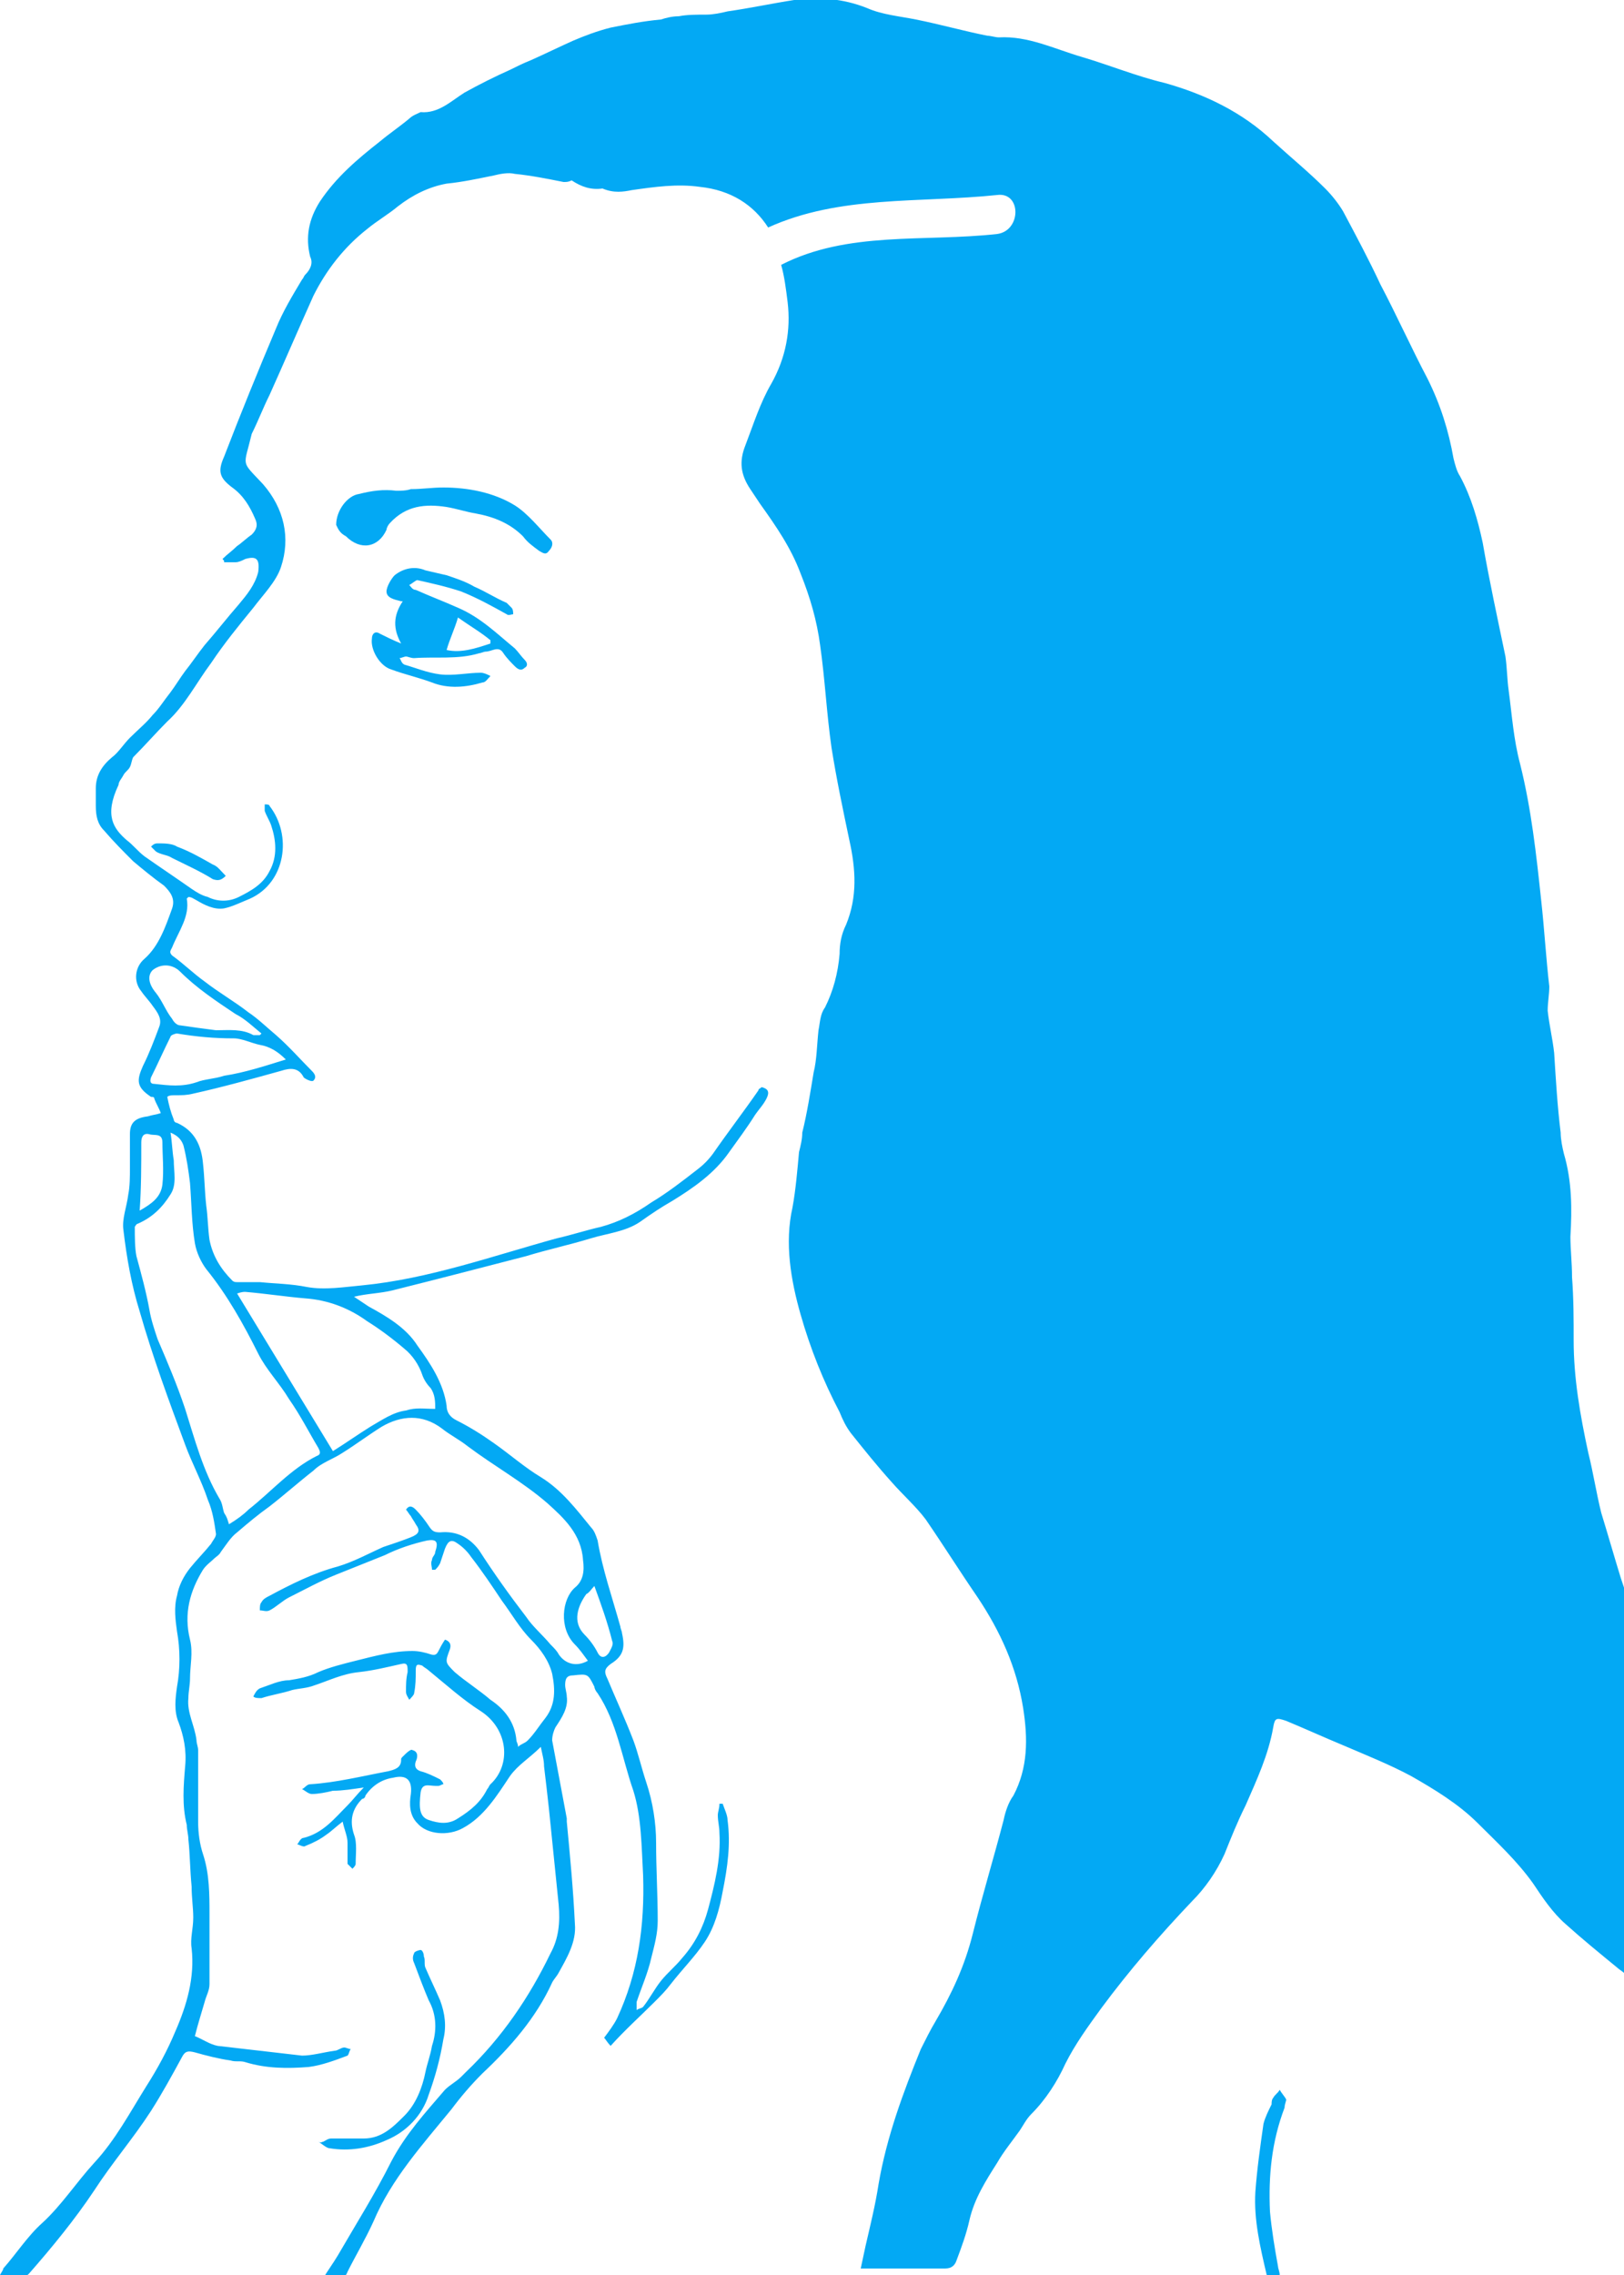 <?xml version="1.0" encoding="utf-8"?>
<!-- Generator: Adobe Illustrator 19.1.0, SVG Export Plug-In . SVG Version: 6.00 Build 0)  -->
<svg version="1.1" id="Layer_1" xmlns="http://www.w3.org/2000/svg" xmlns:xlink="http://www.w3.org/1999/xlink" x="0px" y="0px"
	 viewBox="-429 211 100 140" style="enable-background:new -429 211 100 140;" xml:space="preserve">
<style type="text/css">
	.st0{fill:#03A9F4;}
</style>
<g id="what-if">
	<path class="st0" d="M-329.2,308.1c-0.4-1.3-0.8-2.7-1.2-4c-0.3-1.2-0.5-2.5-0.8-3.7c-0.5-2.3-0.9-4.6-0.9-6.9c0-1.3,0-2.6-0.1-3.9
		c0-0.9-0.1-1.7-0.1-2.5c0.1-1.7,0.1-3.4-0.4-5.1c-0.1-0.4-0.2-0.9-0.2-1.3c-0.2-1.6-0.3-3.3-0.4-4.9c-0.1-0.9-0.3-1.7-0.4-2.6
		c0-0.5,0.1-1,0.1-1.5c-0.2-1.7-0.3-3.5-0.5-5.3c-0.3-2.8-0.6-5.6-1.3-8.4c-0.4-1.5-0.5-3-0.7-4.5c-0.1-0.7-0.1-1.4-0.2-2.1
		c-0.5-2.4-1-4.7-1.4-7c-0.3-1.4-0.7-2.8-1.4-4.1c-0.2-0.3-0.3-0.7-0.4-1.1c-0.3-1.7-0.8-3.3-1.6-4.9c-1-1.9-1.9-3.9-2.9-5.8
		c-0.7-1.5-1.5-3-2.3-4.5c-0.3-0.5-0.7-1-1.1-1.4c-1-1-2.1-1.9-3.2-2.9c-1.9-1.8-4.2-2.9-6.7-3.6c-1.7-0.4-3.4-1.1-5.1-1.6
		c-1.7-0.5-3.3-1.3-5.1-1.2c-0.2,0-0.5-0.1-0.7-0.1c-1.5-0.3-2.9-0.7-4.4-1c-1-0.2-2.1-0.3-3-0.7c-1.5-0.6-3-0.7-4.5-0.5
		c-1.3,0.2-2.7,0.5-4.1,0.7c-0.4,0.1-0.9,0.2-1.3,0.2c-0.6,0-1.2,0-1.7,0.1c-0.4,0-0.8,0.1-1.1,0.2c-1.1,0.1-2.1,0.3-3.1,0.5
		c-0.8,0.2-1.6,0.5-2.3,0.8c-0.9,0.4-1.7,0.8-2.6,1.2c-0.5,0.2-0.9,0.4-1.3,0.6c-0.9,0.4-1.9,0.9-2.8,1.4c-0.8,0.5-1.6,1.3-2.7,1.2
		c-0.2,0.1-0.5,0.2-0.7,0.4c-0.6,0.5-1.2,0.9-1.8,1.4c-1.4,1.1-2.7,2.2-3.7,3.7c-0.7,1.1-0.9,2.2-0.6,3.4c0.2,0.4,0,0.8-0.3,1.1
		c-0.1,0.1-0.1,0.2-0.2,0.3c-0.6,1-1.2,2-1.6,3c-1.1,2.6-2.2,5.3-3.2,7.9c-0.4,0.9-0.3,1.3,0.5,1.9c0.7,0.5,1.1,1.2,1.4,1.9
		c0.2,0.4,0.1,0.7-0.2,1c-0.3,0.2-0.6,0.5-0.9,0.7c-0.3,0.3-0.6,0.5-0.9,0.8c0.1,0.1,0.1,0.1,0.1,0.2h0.7c0.2,0,0.4-0.1,0.6-0.2
		c0.7-0.2,0.9,0,0.8,0.8c-0.2,0.8-0.7,1.4-1.2,2c-0.7,0.8-1.4,1.7-2.1,2.5c-0.4,0.5-0.8,1.1-1.2,1.6c-0.3,0.4-0.6,0.9-0.9,1.3
		c-0.4,0.5-0.7,1-1.1,1.4c-0.4,0.5-0.9,0.9-1.4,1.4c-0.4,0.4-0.7,0.9-1.1,1.2c-0.6,0.5-1,1.1-1,1.9v1.1c0,0.6,0.1,1.1,0.5,1.5
		c0.6,0.7,1.2,1.3,1.8,1.9c0.6,0.5,1.2,1,1.9,1.5c0.4,0.4,0.7,0.8,0.5,1.4c-0.4,1.1-0.8,2.3-1.7,3.1c-0.6,0.5-0.7,1.4-0.2,2
		c0.2,0.3,0.5,0.6,0.7,0.9c0.3,0.4,0.6,0.8,0.4,1.3c-0.3,0.8-0.6,1.6-1,2.4c-0.4,0.9-0.4,1.3,0.5,1.9c0.1,0,0.2,0,0.2,0.1
		c0.1,0.3,0.3,0.6,0.4,0.9c-0.3,0.1-0.5,0.1-0.8,0.2c-0.8,0.1-1.1,0.4-1.1,1.1v2.1c0,0.5,0,1.1-0.1,1.6c-0.1,0.8-0.4,1.5-0.3,2.2
		c0.2,1.7,0.5,3.4,1,5c0.8,2.8,1.8,5.5,2.8,8.2c0.4,1.1,1,2.2,1.4,3.4c0.3,0.7,0.4,1.4,0.5,2.1c0,0.2-0.2,0.4-0.3,0.6
		c-0.4,0.5-0.9,1-1.3,1.5c-0.4,0.5-0.7,1.1-0.8,1.7c-0.2,0.7-0.1,1.5,0,2.2c0.2,1.1,0.2,2.3,0,3.4c-0.1,0.7-0.2,1.5,0.1,2.2
		c0.3,0.8,0.5,1.7,0.4,2.7c-0.1,1.2-0.2,2.4,0.1,3.6c0,0.3,0.1,0.6,0.1,0.9c0.1,0.9,0.1,1.9,0.2,2.9c0,0.7,0.1,1.3,0.1,1.9
		c0,0.7-0.2,1.3-0.1,1.9c0.2,1.8-0.3,3.5-1,5.1c-0.5,1.2-1.1,2.3-1.8,3.4c-1,1.6-1.9,3.3-3.2,4.7c-1.1,1.2-2,2.6-3.2,3.7
		c-0.9,0.8-1.6,1.9-2.4,2.8c0,0.1-0.1,0.2-0.2,0.4c0.6,0,1.2,0,1.5,0.1c0.1,0,0.2-0.1,0.3-0.2c1.4-1.6,2.8-3.3,4-5.1
		c1.1-1.7,2.4-3.2,3.5-4.9c0.7-1.1,1.3-2.2,1.9-3.3c0.2-0.4,0.4-0.4,0.8-0.3c0.7,0.2,1.5,0.4,2.2,0.5c0.3,0.1,0.6,0,0.9,0.1
		c1.3,0.4,2.6,0.4,3.9,0.3c0.8-0.1,1.6-0.4,2.4-0.7c0.1-0.1,0.1-0.3,0.2-0.4c-0.1,0-0.3-0.1-0.4-0.1c-0.2,0-0.4,0.2-0.6,0.2
		c-0.7,0.1-1.4,0.3-2,0.3c-1.7-0.2-3.5-0.4-5.2-0.6c-0.5-0.1-0.9-0.4-1.4-0.6c0.2-0.8,0.4-1.4,0.6-2.1c0.1-0.4,0.3-0.7,0.3-1.1v-4.3
		c0-1.2,0-2.5-0.4-3.7c-0.2-0.6-0.3-1.3-0.3-2v-4.4c0-0.2-0.1-0.4-0.1-0.6c-0.1-0.9-0.6-1.7-0.5-2.6c0-0.4,0.1-0.8,0.1-1.2
		c0-0.8,0.2-1.6,0-2.4c-0.4-1.6,0-3,0.8-4.3c0.2-0.3,0.5-0.5,0.7-0.7c0.1-0.1,0.3-0.2,0.4-0.4c0.3-0.4,0.6-0.9,1-1.2
		c0.7-0.6,1.3-1.1,2-1.6c0.9-0.7,1.8-1.5,2.7-2.2c0.5-0.5,1.2-0.7,1.8-1.1c0.8-0.5,1.6-1.1,2.4-1.6c1.2-0.7,2.5-0.8,3.7,0.1
		c0.5,0.4,1.1,0.7,1.6,1.1c1.6,1.2,3.4,2.2,4.9,3.5c1,0.9,2.1,1.9,2.2,3.5c0.1,0.7,0,1.3-0.5,1.7c-0.8,0.7-1,2.5,0,3.5
		c0.3,0.3,0.5,0.6,0.8,1c-0.7,0.4-1.4,0.2-1.8-0.4c-0.1-0.2-0.3-0.4-0.5-0.6c-0.5-0.6-1.1-1.1-1.5-1.7c-1-1.3-2-2.7-2.9-4.1
		c-0.6-0.8-1.4-1.2-2.4-1.1c-0.4,0-0.5-0.1-0.7-0.4c-0.2-0.3-0.5-0.7-0.8-1c-0.2-0.2-0.4-0.3-0.6,0c0.1,0.1,0.2,0.3,0.3,0.4
		c0.1,0.2,0.2,0.3,0.3,0.5c0.3,0.4,0.2,0.6-0.3,0.8c-0.5,0.2-1.1,0.4-1.7,0.6c-0.9,0.4-1.8,0.9-2.8,1.2c-1.5,0.4-2.9,1.1-4.2,1.8
		c-0.2,0.1-0.4,0.2-0.5,0.4c-0.1,0.1-0.1,0.3-0.1,0.5c0.2,0,0.4,0.1,0.6,0c0.4-0.2,0.8-0.6,1.2-0.8c1-0.5,1.9-1,2.9-1.4
		c1-0.4,2-0.8,3-1.2c0.8-0.4,1.7-0.7,2.6-0.9c0.6-0.1,0.7,0.1,0.5,0.7c0,0.2-0.2,0.3-0.2,0.5c-0.1,0.2,0,0.4,0,0.6
		c0.1,0,0.1,0,0.2,0c0.1-0.1,0.2-0.2,0.3-0.4c0.1-0.3,0.2-0.6,0.3-0.9c0.2-0.5,0.4-0.6,0.8-0.3c0.3,0.2,0.6,0.5,0.8,0.8
		c0.7,0.9,1.3,1.8,1.9,2.7c0.6,0.8,1.1,1.7,1.8,2.4c0.6,0.6,1.1,1.3,1.3,2.1c0.2,1,0.2,1.9-0.4,2.7c-0.4,0.5-0.7,1-1.1,1.4
		c-0.2,0.2-0.4,0.2-0.6,0.4c0-0.2-0.1-0.3-0.1-0.4c-0.1-1.1-0.7-1.9-1.6-2.5c-0.7-0.6-1.5-1.1-2.2-1.7c-0.6-0.6-0.6-0.6-0.3-1.4
		c0.1-0.3,0-0.5-0.3-0.6c-0.2,0.3-0.3,0.5-0.4,0.7c-0.1,0.2-0.2,0.3-0.5,0.2c-0.3-0.1-0.7-0.2-1.1-0.2c-1.2,0-2.3,0.3-3.5,0.6
		c-0.8,0.2-1.6,0.4-2.3,0.7c-0.6,0.3-1.2,0.4-1.8,0.5c-0.6,0-1.2,0.3-1.8,0.5c-0.2,0.1-0.3,0.3-0.4,0.5c0.1,0.1,0.3,0.1,0.5,0.1
		c0.6-0.2,1.3-0.3,1.9-0.5c0.4-0.1,0.9-0.1,1.4-0.3c0.9-0.3,1.7-0.7,2.7-0.8c0.9-0.1,1.7-0.3,2.6-0.5c0.4-0.1,0.4,0.1,0.4,0.5
		c-0.1,0.4-0.1,0.8-0.1,1.2c0,0.2,0.1,0.3,0.2,0.5c0.1-0.1,0.3-0.3,0.3-0.4c0.1-0.5,0.1-0.9,0.1-1.4c0-0.4,0.1-0.4,0.4-0.3
		c0.1,0.1,0.3,0.2,0.4,0.3c1.1,0.9,2.1,1.8,3.2,2.5c1.7,1.1,1.9,3.3,0.6,4.5c-0.1,0.1-0.1,0.2-0.2,0.3c-0.4,0.8-1,1.3-1.8,1.8
		c-0.6,0.4-1.2,0.3-1.8,0.1c-0.6-0.2-0.6-0.8-0.5-1.7c0.1-0.6,0.5-0.4,0.9-0.4c0.1,0,0.1,0,0.2,0c0.1,0,0.2-0.1,0.3-0.1
		c0-0.1-0.1-0.2-0.2-0.3c-0.4-0.2-0.8-0.4-1.2-0.5c-0.3-0.1-0.4-0.3-0.3-0.6c0.1-0.2,0.2-0.6-0.2-0.7c-0.1-0.1-0.4,0.2-0.6,0.4
		c-0.1,0.1-0.1,0.1-0.1,0.2c0,0.5-0.4,0.6-0.8,0.7c-1.6,0.3-3.2,0.7-4.8,0.8c-0.2,0-0.3,0.2-0.5,0.3c0.2,0.1,0.4,0.3,0.6,0.3
		c0.4,0,0.9-0.1,1.3-0.2c0.6,0,1.2-0.1,1.9-0.2c-0.4,0.4-0.7,0.8-1,1.1c-0.8,0.8-1.5,1.7-2.7,2c-0.2,0-0.3,0.3-0.4,0.4
		c0.1,0,0.4,0.2,0.5,0.1c0.5-0.2,0.9-0.4,1.3-0.7c0.3-0.2,0.6-0.5,1-0.8c0.1,0.5,0.3,0.9,0.3,1.3v1.3c0.1,0.1,0.2,0.2,0.3,0.3
		c0.1-0.1,0.2-0.2,0.2-0.3c0-0.6,0.1-1.3-0.1-1.8c-0.3-0.9-0.1-1.6,0.5-2.2c0.1,0,0.2-0.1,0.2-0.2c0.4-0.6,1-1,1.7-1.1
		c0.8-0.2,1.2,0.1,1.1,1c-0.1,0.6-0.1,1.3,0.4,1.8c0.6,0.7,1.9,0.8,2.8,0.3c1.3-0.7,2.1-2,2.9-3.2c0.5-0.7,1.2-1.1,1.9-1.8
		c0.1,0.5,0.2,0.8,0.2,1.2c0.1,0.8,0.2,1.7,0.3,2.6c0.2,2,0.4,3.9,0.6,5.9c0.1,1.1,0,2.1-0.5,3c-1.3,2.7-3,5.2-5.2,7.3
		c-0.1,0.1-0.2,0.2-0.3,0.3c-0.3,0.3-0.7,0.5-1,0.8c-1.2,1.4-2.4,2.7-3.3,4.4c-1,2-2.2,3.9-3.3,5.8c-0.3,0.5-0.6,0.9-0.9,1.4h0.9
		c0.3,0,0.5-0.1,0.6-0.4c0.5-1,1.1-2,1.6-3.1c1.1-2.6,3-4.7,4.8-6.9c0.6-0.8,1.2-1.5,1.9-2.2c1.7-1.6,3.3-3.4,4.3-5.6
		c0.1-0.2,0.3-0.4,0.4-0.6c0.5-0.9,1.1-1.9,1-3c-0.1-2.1-0.3-4.2-0.5-6.3c0-0.1,0-0.1,0-0.2c-0.3-1.6-0.6-3.2-0.9-4.8
		c0-0.3,0.1-0.6,0.2-0.8c0.4-0.6,0.8-1.2,0.7-1.9c0-0.2-0.1-0.5-0.1-0.7c0-0.4,0.1-0.6,0.5-0.6c0.9-0.1,0.9-0.1,1.3,0.7
		c0,0.1,0.1,0.3,0.2,0.4c1.2,1.8,1.5,4,2.2,6c0.5,1.6,0.5,3.4,0.6,5.2c0.1,3.1-0.3,6-1.6,8.8c-0.2,0.4-0.5,0.8-0.8,1.2
		c0.1,0.1,0.2,0.3,0.4,0.5c0.9-1,1.8-1.8,2.7-2.7c0.4-0.4,0.7-0.7,1-1.1c0.7-0.9,1.5-1.7,2.1-2.6c0.6-0.9,0.9-2,1.1-3.1
		c0.3-1.5,0.5-2.9,0.3-4.4c0-0.3-0.2-0.7-0.3-1c0,0-0.1,0-0.2,0c0,0.3-0.1,0.5-0.1,0.7c0,0.4,0.1,0.7,0.1,1.1
		c0.1,1.6-0.3,3.2-0.7,4.7c-0.3,1.1-0.8,2.1-1.6,3c-0.4,0.5-0.9,0.9-1.3,1.4c-0.4,0.5-0.7,1.1-1.1,1.6c-0.1,0.1-0.3,0.1-0.4,0.2
		v-0.5c0.3-0.9,0.7-1.8,0.9-2.7c0.2-0.8,0.4-1.5,0.4-2.3c0-1.6-0.1-3.2-0.1-4.8c0-1.2-0.2-2.5-0.6-3.7c-0.3-0.9-0.5-1.8-0.8-2.6
		c-0.5-1.3-1.1-2.6-1.6-3.8c-0.2-0.4-0.2-0.6,0.2-0.9c0.8-0.5,0.9-1,0.7-1.9c0-0.1-0.1-0.3-0.1-0.4c-0.5-1.8-1.1-3.5-1.4-5.3
		c-0.1-0.3-0.2-0.6-0.4-0.8c-0.9-1.1-1.8-2.3-3.1-3.1c-1-0.6-1.9-1.4-2.9-2.1c-0.7-0.5-1.5-1-2.3-1.4c-0.4-0.2-0.6-0.5-0.6-0.9
		c-0.2-1.4-1-2.6-1.8-3.7c-0.7-1.1-1.9-1.8-3-2.4c-0.3-0.2-0.6-0.4-0.9-0.6c0.8-0.2,1.6-0.2,2.4-0.4c2.8-0.7,5.5-1.4,8.2-2.1
		c1.3-0.4,2.7-0.7,4-1.1c1-0.3,2.1-0.4,3-1c0.7-0.5,1.3-0.9,2-1.3c1.3-0.8,2.6-1.7,3.5-3c0.5-0.7,1.1-1.5,1.6-2.3
		c0.2-0.3,0.5-0.6,0.7-1c0.2-0.4,0.1-0.6-0.3-0.7c-0.1,0.1-0.2,0.1-0.2,0.2c-0.9,1.3-1.9,2.6-2.8,3.9c-0.3,0.4-0.6,0.7-1,1
		c-0.9,0.7-1.8,1.4-2.8,2c-1,0.7-2,1.2-3.1,1.5c-0.9,0.2-1.8,0.5-2.7,0.7c-4,1.1-7.9,2.5-12,2.9c-1.1,0.1-2.3,0.3-3.4,0.1
		c-1-0.2-1.9-0.2-2.9-0.3h-1.4c-0.1,0-0.2,0-0.3-0.1c-0.7-0.7-1.2-1.5-1.4-2.5c-0.1-0.7-0.1-1.4-0.2-2.1c-0.1-0.9-0.1-1.7-0.2-2.6
		c-0.1-1.1-0.5-2-1.6-2.5c-0.1,0-0.2-0.1-0.2-0.2c-0.2-0.5-0.3-0.9-0.4-1.4c0.1-0.1,0.3-0.1,0.5-0.1c0.4,0,0.7,0,1.1-0.1
		c1.8-0.4,3.6-0.9,5.4-1.4c0.6-0.2,1.1-0.2,1.4,0.4c0.1,0.1,0.5,0.3,0.6,0.2c0.2-0.2,0.1-0.4-0.1-0.6c-0.7-0.7-1.4-1.5-2.2-2.2
		c-0.6-0.5-1.1-1-1.7-1.4c-0.9-0.7-1.8-1.2-2.7-1.9c-0.7-0.5-1.3-1.1-2-1.6c-0.2-0.2-0.1-0.3,0-0.5c0.4-1,1.1-1.9,0.9-3
		c0,0,0,0,0.1-0.1c0.2,0,0.3,0.1,0.5,0.2c0.5,0.3,1.1,0.6,1.7,0.5c0.5-0.1,1.1-0.4,1.6-0.6c2.2-1,2.6-3.9,1.2-5.7
		c0-0.1-0.2-0.1-0.3-0.1v0.4c0.1,0.3,0.3,0.6,0.4,0.9c0.3,0.9,0.4,1.9-0.1,2.8c-0.4,0.8-1.1,1.2-1.9,1.6c-0.6,0.3-1.3,0.3-1.9,0
		c-0.4-0.1-0.7-0.3-1-0.5c-1-0.7-1.9-1.3-2.9-2c-0.4-0.3-0.7-0.7-1.1-1c-0.8-0.7-1.4-1.5-0.5-3.4c0-0.2,0.2-0.4,0.3-0.6
		c0.1-0.2,0.3-0.3,0.4-0.5c0.1-0.2,0.1-0.4,0.2-0.6c0.7-0.7,1.4-1.5,2.1-2.2c1.1-1,1.8-2.4,2.7-3.6c0.8-1.2,1.7-2.3,2.6-3.4
		c0.6-0.8,1.4-1.6,1.7-2.5c0.6-1.8,0.2-3.6-1.1-5.1c-1.4-1.5-1.2-1-0.7-3.1c0.4-0.8,0.7-1.6,1.1-2.4c0.9-2,1.8-4.1,2.7-6.1
		c0.8-1.6,1.9-3,3.3-4.1c0.6-0.5,1.3-0.9,1.9-1.4c0.9-0.7,1.9-1.2,3-1.4c1-0.1,1.9-0.3,2.9-0.5c0.4-0.1,0.9-0.2,1.3-0.1
		c1,0.1,2,0.3,3,0.5c0.2,0,0.3,0,0.5-0.1c0.6,0.4,1.2,0.6,1.9,0.5c0,0,0,0,0,0c0.7,0.3,1.3,0.2,1.8,0.1c1.4-0.2,2.8-0.4,4.2-0.2
		c1.9,0.2,3.3,1.1,4.2,2.5c4.4-2,9.3-1.5,14.1-2c1.5-0.2,1.5,2.2,0,2.4c-4.5,0.5-9.2-0.2-13.3,1.9c0.2,0.7,0.3,1.5,0.4,2.3
		c0.2,1.7-0.1,3.4-1,5c-0.7,1.2-1.1,2.5-1.6,3.8c-0.4,1-0.3,1.8,0.3,2.7l0.6,0.9c1,1.4,1.9,2.7,2.5,4.3c0.6,1.5,1,2.9,1.2,4.4
		c0.3,2.1,0.4,4.2,0.7,6.3c0.3,1.9,0.7,3.8,1.1,5.7c0.4,1.8,0.5,3.5-0.2,5.2c-0.3,0.6-0.4,1.2-0.4,1.8c-0.1,1.2-0.4,2.3-0.9,3.3
		c-0.3,0.4-0.3,0.9-0.4,1.4c-0.1,0.9-0.1,1.8-0.3,2.6c-0.2,1.2-0.4,2.5-0.7,3.7c0,0.4-0.1,0.8-0.2,1.2c-0.1,1.1-0.2,2.3-0.4,3.4
		c-0.5,2.2-0.1,4.5,0.5,6.6c0.6,2.1,1.4,4.1,2.4,6c0.2,0.5,0.4,0.9,0.7,1.3c0.8,1,1.6,2,2.5,3c0.7,0.8,1.5,1.5,2.1,2.3
		c1.1,1.6,2.1,3.2,3.2,4.8c1.4,2.1,2.4,4.3,2.8,6.8c0.3,1.9,0.3,3.7-0.6,5.4c-0.3,0.4-0.5,1-0.6,1.5c-0.6,2.3-1.3,4.6-1.9,7
		c-0.5,2-1.3,3.7-2.3,5.4c-0.3,0.5-0.6,1.1-0.9,1.7c-1.1,2.7-2.1,5.4-2.6,8.3c-0.2,1.3-0.5,2.5-0.8,3.8c-0.1,0.5-0.2,0.9-0.3,1.4
		h5.2c0.4,0,0.6-0.2,0.7-0.5c0.3-0.8,0.6-1.6,0.8-2.5c0.3-1.3,1-2.4,1.7-3.5c0.4-0.7,0.9-1.3,1.4-2c0.2-0.3,0.4-0.7,0.7-1
		c0.9-0.9,1.6-2,2.1-3.1c0.6-1.2,1.4-2.3,2.2-3.4c1.7-2.3,3.6-4.5,5.6-6.6c0.8-0.8,1.5-1.8,2-2.9c0.4-1,0.8-2,1.3-3
		c0.7-1.6,1.4-3.1,1.7-4.8c0.1-0.6,0.2-0.6,0.8-0.4c1.2,0.5,2.3,1,3.5,1.5c1.4,0.6,2.9,1.2,4.2,1.9c1.4,0.8,2.9,1.7,4.1,2.9
		c1.2,1.2,2.4,2.3,3.4,3.7c0.6,0.9,1.2,1.8,2,2.5c1,0.9,2.1,1.8,3.2,2.7c0.1,0.1,0.3,0.2,0.5,0.4V309
		C-329,308.7-329.1,308.4-329.2,308.1z M-392.4,308.6c0.4,1.1,0.8,2.2,1.1,3.4c0.1,0.2-0.1,0.5-0.2,0.7c-0.2,0.3-0.5,0.4-0.7,0
		c-0.2-0.4-0.5-0.8-0.8-1.1c-0.8-0.8-0.4-1.8,0.1-2.5C-392.7,309-392.6,308.8-392.4,308.6z M-420.3,281.3c0-0.3,0.1-0.6,0.5-0.5
		c0.3,0.1,0.8-0.1,0.8,0.5c0,0.8,0.1,1.7,0,2.6c-0.1,0.8-0.7,1.2-1.4,1.6C-420.3,284.1-420.3,282.7-420.3,281.3z M-413.9,290.5
		c1.2,0.1,2.5,0.3,3.7,0.4c1.4,0.1,2.7,0.6,3.8,1.4c0.8,0.5,1.6,1.1,2.3,1.7c0.5,0.4,0.9,1,1.1,1.6c0.1,0.3,0.3,0.6,0.5,0.8
		c0.3,0.4,0.3,0.9,0.3,1.3c-0.7,0-1.2-0.1-1.8,0.1c-0.8,0.1-1.5,0.6-2.2,1c-0.8,0.5-1.5,1-2.3,1.5c-2-3.3-3.9-6.4-5.9-9.7
		C-414.1,290.5-414,290.5-413.9,290.5z M-418.5,284.5c0.4-0.6,0.2-1.4,0.2-2.1c-0.1-0.6-0.1-1.1-0.2-1.7c0.5,0.2,0.7,0.5,0.8,0.8
		c0.2,0.8,0.3,1.5,0.4,2.3c0.1,1.3,0.1,2.5,0.3,3.7c0.1,0.6,0.4,1.2,0.7,1.6c1.3,1.6,2.3,3.4,3.2,5.2c0.5,1,1.3,1.8,1.9,2.8
		c0.7,1,1.2,2,1.8,3c0.1,0.2,0.2,0.4-0.1,0.5c-1.6,0.8-2.8,2.2-4.2,3.3c-0.3,0.3-0.7,0.6-1.2,0.9c-0.1-0.3-0.1-0.4-0.3-0.7
		c-0.1-0.3-0.1-0.6-0.3-0.9c-1-1.7-1.5-3.6-2.1-5.5c-0.5-1.5-1.1-2.9-1.7-4.3c-0.2-0.6-0.4-1.2-0.5-1.8c-0.2-1.1-0.5-2.2-0.8-3.3
		c-0.1-0.5-0.1-1.2-0.1-1.8c0,0,0.1-0.2,0.2-0.2C-419.6,285.9-419,285.3-418.5,284.5z M-411.4,276.2c-1.3,0.4-2.5,0.8-3.8,1
		c-0.6,0.2-1.2,0.2-1.7,0.4c-0.9,0.3-1.7,0.2-2.6,0.1c-0.2,0-0.3-0.1-0.2-0.4c0.4-0.8,0.8-1.7,1.2-2.5c0-0.1,0.3-0.2,0.4-0.2
		c1.2,0.2,2.3,0.3,3.5,0.3c0.5,0,1.1,0.3,1.6,0.4C-412.4,275.4-411.9,275.7-411.4,276.2z M-417.9,270.8c1,1,2.2,1.8,3.4,2.6
		c0.6,0.3,1.1,0.8,1.6,1.2l-0.1,0.1h-0.4c-0.7-0.4-1.5-0.3-2.3-0.3c-0.8-0.1-1.5-0.2-2.2-0.3c-0.2,0-0.4-0.2-0.5-0.4
		c-0.4-0.5-0.6-1.1-1-1.6c-0.5-0.6-0.5-1.1-0.2-1.4C-419.1,270.3-418.4,270.3-417.9,270.8z"/>
	<path class="st0" d="M-404.3,250.6c-0.5-0.9-0.5-1.7,0.1-2.6c0,0,0,0-0.1,0c-0.4-0.1-0.9-0.2-0.9-0.6c0-0.3,0.3-0.8,0.5-1
		c0.5-0.4,1.2-0.6,1.9-0.3c0.4,0.1,0.9,0.2,1.3,0.3c0.6,0.2,1.2,0.4,1.7,0.7c0.7,0.3,1.3,0.7,2,1c0.1,0.1,0.2,0.2,0.3,0.3
		c0.1,0.1,0.1,0.3,0.1,0.4c-0.1,0-0.3,0.1-0.4,0c-0.9-0.5-1.8-1-2.8-1.4c-0.9-0.3-1.8-0.5-2.7-0.7c-0.1,0-0.3,0.2-0.5,0.3
		c0.1,0.1,0.2,0.3,0.4,0.3c0.9,0.4,1.7,0.7,2.6,1.1c1.4,0.6,2.4,1.6,3.5,2.5c0.2,0.2,0.4,0.5,0.6,0.7c0.2,0.2,0.2,0.4,0,0.5
		c-0.2,0.2-0.4,0.1-0.6-0.1c-0.2-0.2-0.5-0.5-0.7-0.8c-0.3-0.5-0.7-0.1-1.1-0.1c-0.1,0-0.3,0.1-0.4,0.1c-1.3,0.4-2.7,0.2-4,0.3
		c-0.2,0-0.4-0.1-0.5-0.1s-0.3,0.1-0.4,0.1c0.1,0.1,0.1,0.3,0.3,0.4c0.7,0.2,1.4,0.5,2.2,0.6c0.8,0.1,1.7-0.1,2.5-0.1
		c0.2,0,0.4,0.1,0.6,0.2c-0.2,0.2-0.3,0.4-0.5,0.4c-1,0.3-2.1,0.4-3.1,0c-0.8-0.3-1.7-0.5-2.5-0.8c-0.7-0.2-1.3-1.2-1.2-1.9
		c0-0.3,0.2-0.5,0.5-0.3C-405.2,250.2-404.8,250.4-404.3,250.6z M-400.8,249c-0.2,0.7-0.5,1.3-0.7,2c0.9,0.2,1.8-0.1,2.7-0.4
		c0-0.1,0-0.1,0-0.2C-399.4,249.9-400.1,249.5-400.8,249z"/>
	<path class="st0" d="M-408.3,243.3c0-0.9,0.7-1.8,1.4-1.9c0.8-0.2,1.5-0.3,2.3-0.2c0.3,0,0.6,0,0.9-0.1c0.7,0,1.3-0.1,2-0.1
		c1.5,0,3.1,0.3,4.4,1.1c0.8,0.5,1.5,1.4,2.2,2.1c0.2,0.2,0.1,0.5-0.1,0.7c-0.2,0.3-0.4,0.1-0.6,0c-0.4-0.3-0.7-0.5-1-0.9
		c-0.8-0.8-1.8-1.2-2.9-1.4c-0.6-0.1-1.2-0.3-1.8-0.4c-1.3-0.2-2.5-0.1-3.5,1c-0.1,0.1-0.2,0.3-0.2,0.4c-0.5,1.1-1.6,1.3-2.5,0.4
		C-408.1,243.8-408.2,243.5-408.3,243.3z"/>
	<path class="st0" d="M-409.1,342.8c0.2-0.1,0.3-0.2,0.5-0.2c0.7,0,1.4,0,2,0c1.1,0,1.8-0.7,2.5-1.4c0.7-0.7,1.1-1.7,1.3-2.7
		c0.1-0.5,0.3-1,0.4-1.6c0.3-0.9,0.3-1.9-0.2-2.8c-0.3-0.7-0.6-1.5-0.9-2.3c-0.1-0.2-0.1-0.4,0-0.6c0-0.1,0.3-0.2,0.4-0.2
		s0.2,0.2,0.2,0.4c0.1,0.2,0,0.5,0.1,0.7c0.3,0.7,0.6,1.3,0.9,2c0.3,0.8,0.4,1.6,0.2,2.4c-0.2,1.2-0.5,2.3-0.9,3.4
		c-0.4,1.3-1.4,2.3-2.6,2.8c-1.1,0.5-2.3,0.7-3.5,0.5c-0.2,0-0.5-0.3-0.7-0.4C-409.2,342.9-409.2,342.8-409.1,342.8z"/>
	<path class="st0" d="M-350.2,351c-0.3,0-0.6,0-0.8,0c-0.4-1.7-0.8-3.4-0.7-5.1c0.1-1.4,0.3-2.8,0.5-4.2c0.1-0.4,0.3-0.8,0.5-1.2
		c0-0.1,0-0.3,0.1-0.4c0.1-0.2,0.3-0.3,0.4-0.5c0.1,0.2,0.3,0.4,0.4,0.6c0,0.1-0.1,0.3-0.1,0.5c-0.8,2.1-1,4.2-0.9,6.4
		c0.1,1.1,0.3,2.3,0.5,3.4C-350.3,350.6-350.2,350.8-350.2,351z"/>
	<path class="st0" d="M-415.1,264.9c-0.3,0.3-0.5,0.3-0.8,0.2c-0.8-0.5-1.7-0.9-2.5-1.3c-0.3-0.2-0.7-0.2-1-0.4
		c-0.1-0.1-0.2-0.2-0.3-0.3c0.1-0.1,0.2-0.2,0.4-0.2c0.4,0,0.9,0,1.2,0.2c0.8,0.3,1.5,0.7,2.2,1.1
		C-415.6,264.3-415.4,264.6-415.1,264.9z"/>
</g>
</svg>
